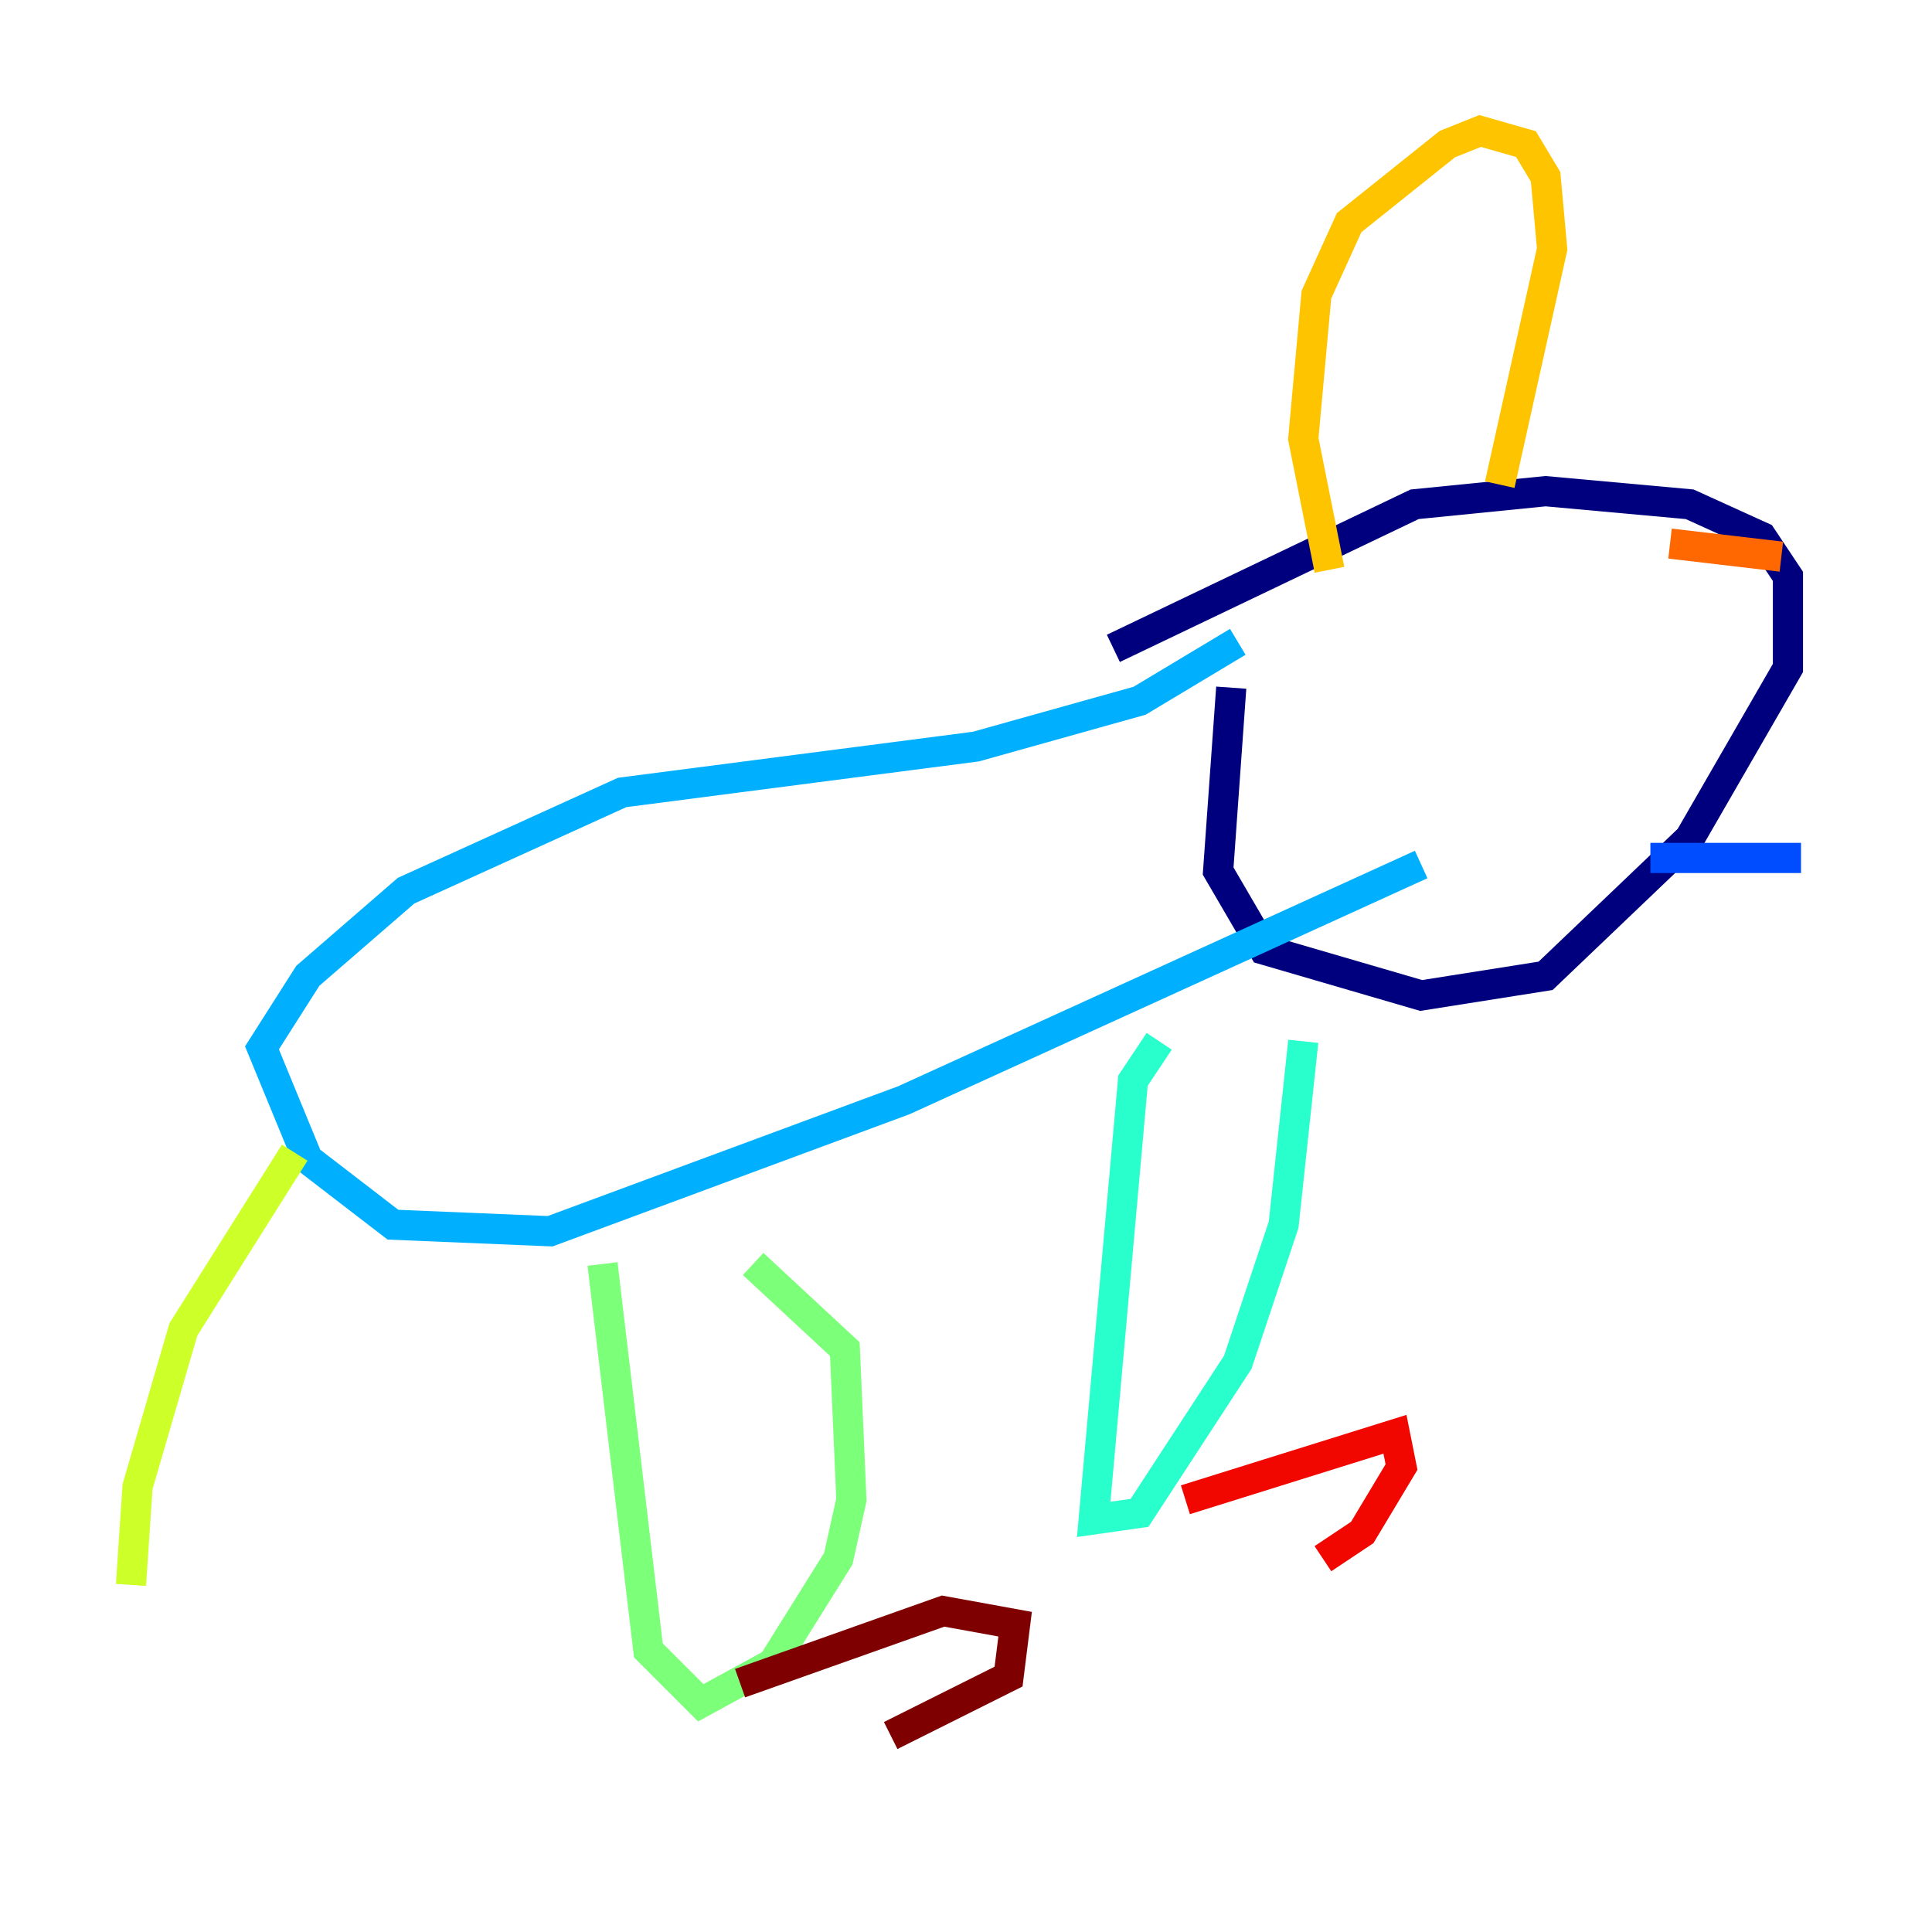 <?xml version="1.0" encoding="utf-8" ?>
<svg baseProfile="tiny" height="128" version="1.2" viewBox="0,0,128,128" width="128" xmlns="http://www.w3.org/2000/svg" xmlns:ev="http://www.w3.org/2001/xml-events" xmlns:xlink="http://www.w3.org/1999/xlink"><defs /><polyline fill="none" points="73.763,42.956 93.722,33.41 102.4,32.542 111.946,33.41 116.719,35.58 118.454,38.183 118.454,44.258 111.946,55.539 102.4,64.651 94.156,65.953 83.742,62.915 80.705,57.709 81.573,45.559" stroke="#00007f" stroke-width="2" /><polyline fill="none" points="105.871,47.295 105.871,47.295" stroke="#0000f1" stroke-width="2" /><polyline fill="none" points="109.342,56.841 119.322,56.841" stroke="#004cff" stroke-width="2" /><polyline fill="none" points="82.007,42.522 75.498,46.427 64.651,49.464 41.22,52.502 26.902,59.01 20.393,64.651 17.356,69.424 20.393,76.8 26.034,81.139 36.447,81.573 59.878,72.895 94.156,57.275" stroke="#00b0ff" stroke-width="2" /><polyline fill="none" points="76.8,68.99 75.064,71.593 72.461,100.664 75.498,100.231 82.007,90.251 85.044,81.139 86.346,68.99" stroke="#29ffcd" stroke-width="2" /><polyline fill="none" points="39.919,83.742 42.956,109.342 46.427,112.814 51.2,110.21 55.539,103.268 56.407,99.363 55.973,89.383 49.898,83.742" stroke="#7cff79" stroke-width="2" /><polyline fill="none" points="19.525,76.366 12.149,88.081 9.112,98.495 8.678,105.003" stroke="#cdff29" stroke-width="2" /><polyline fill="none" points="88.081,37.749 86.346,29.071 87.214,19.525 89.383,14.752 95.891,9.546 98.061,8.678 101.098,9.546 102.4,11.715 102.834,16.488 99.363,32.108" stroke="#ffc400" stroke-width="2" /><polyline fill="none" points="110.644,36.014 118.02,36.881" stroke="#ff6700" stroke-width="2" /><polyline fill="none" points="78.536,99.363 92.42,95.024 92.854,97.193 90.251,101.532 87.647,103.268" stroke="#f10700" stroke-width="2" /><polyline fill="none" points="49.031,111.512 62.481,106.739 67.254,107.607 66.82,111.078 59.01,114.983" stroke="#7f0000" stroke-width="2" /></svg>